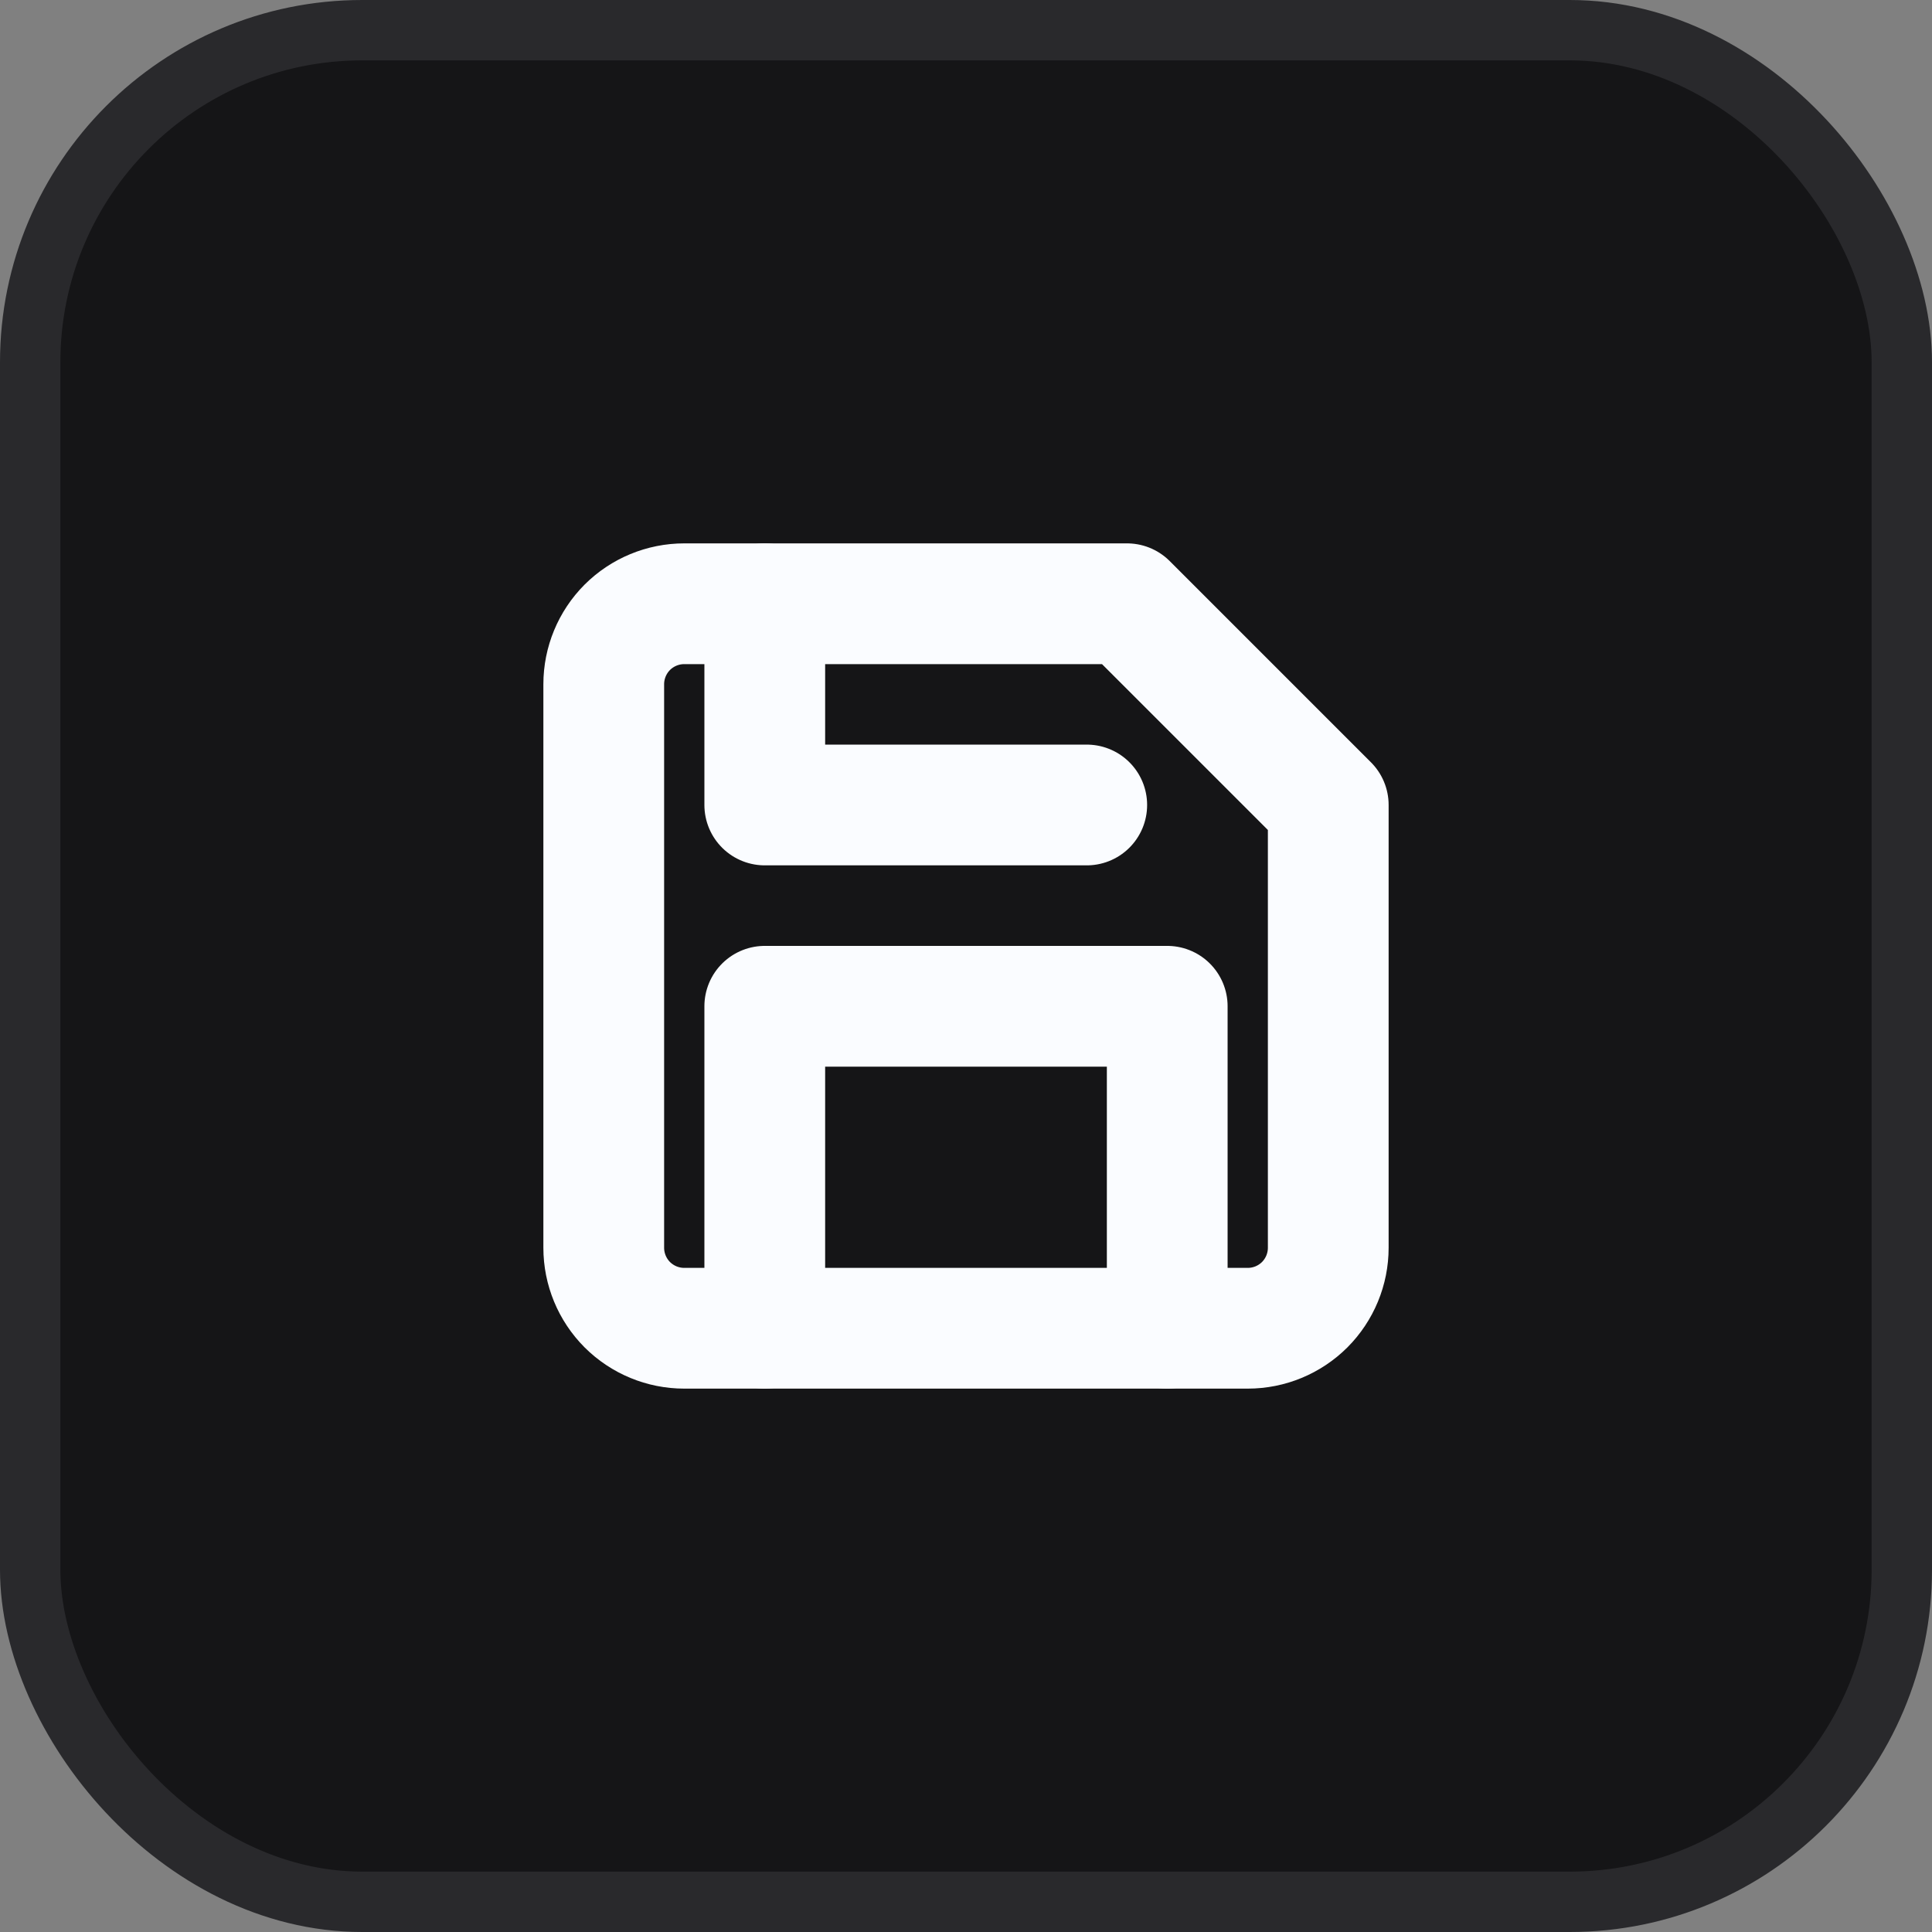 <svg width="32" height="32" viewBox="0 0 32 32" fill="none" xmlns="http://www.w3.org/2000/svg">
<rect x="0" y="0" width="32" height="32" fill="#808080" stroke="none"/>
<rect x="0.5" y="0.5" width="31" height="31" rx="5.5" fill="#151517"/>
<rect x="0.5" y="0.5" width="31" height="31" rx="5.5" stroke="#29292C"/>
<path d="M20.667 22H11.333C10.98 22 10.641 21.86 10.39 21.61C10.14 21.359 10 21.02 10 20.667V11.333C10 10.98 10.14 10.641 10.39 10.39C10.641 10.14 10.98 10 11.333 10H18.667L22 13.333V20.667C22 21.02 21.86 21.359 21.61 21.61C21.359 21.86 21.02 22 20.667 22Z" stroke="#FAFCFF" stroke-width="2" stroke-linecap="round" stroke-linejoin="round"/>
<path d="M19.333 22V16.667H12.667V22" stroke="#FAFCFF" stroke-width="2" stroke-linecap="round" stroke-linejoin="round"/>
<path d="M12.667 10V13.333H18" stroke="#FAFCFF" stroke-width="2" stroke-linecap="round" stroke-linejoin="round"/>
</svg>
